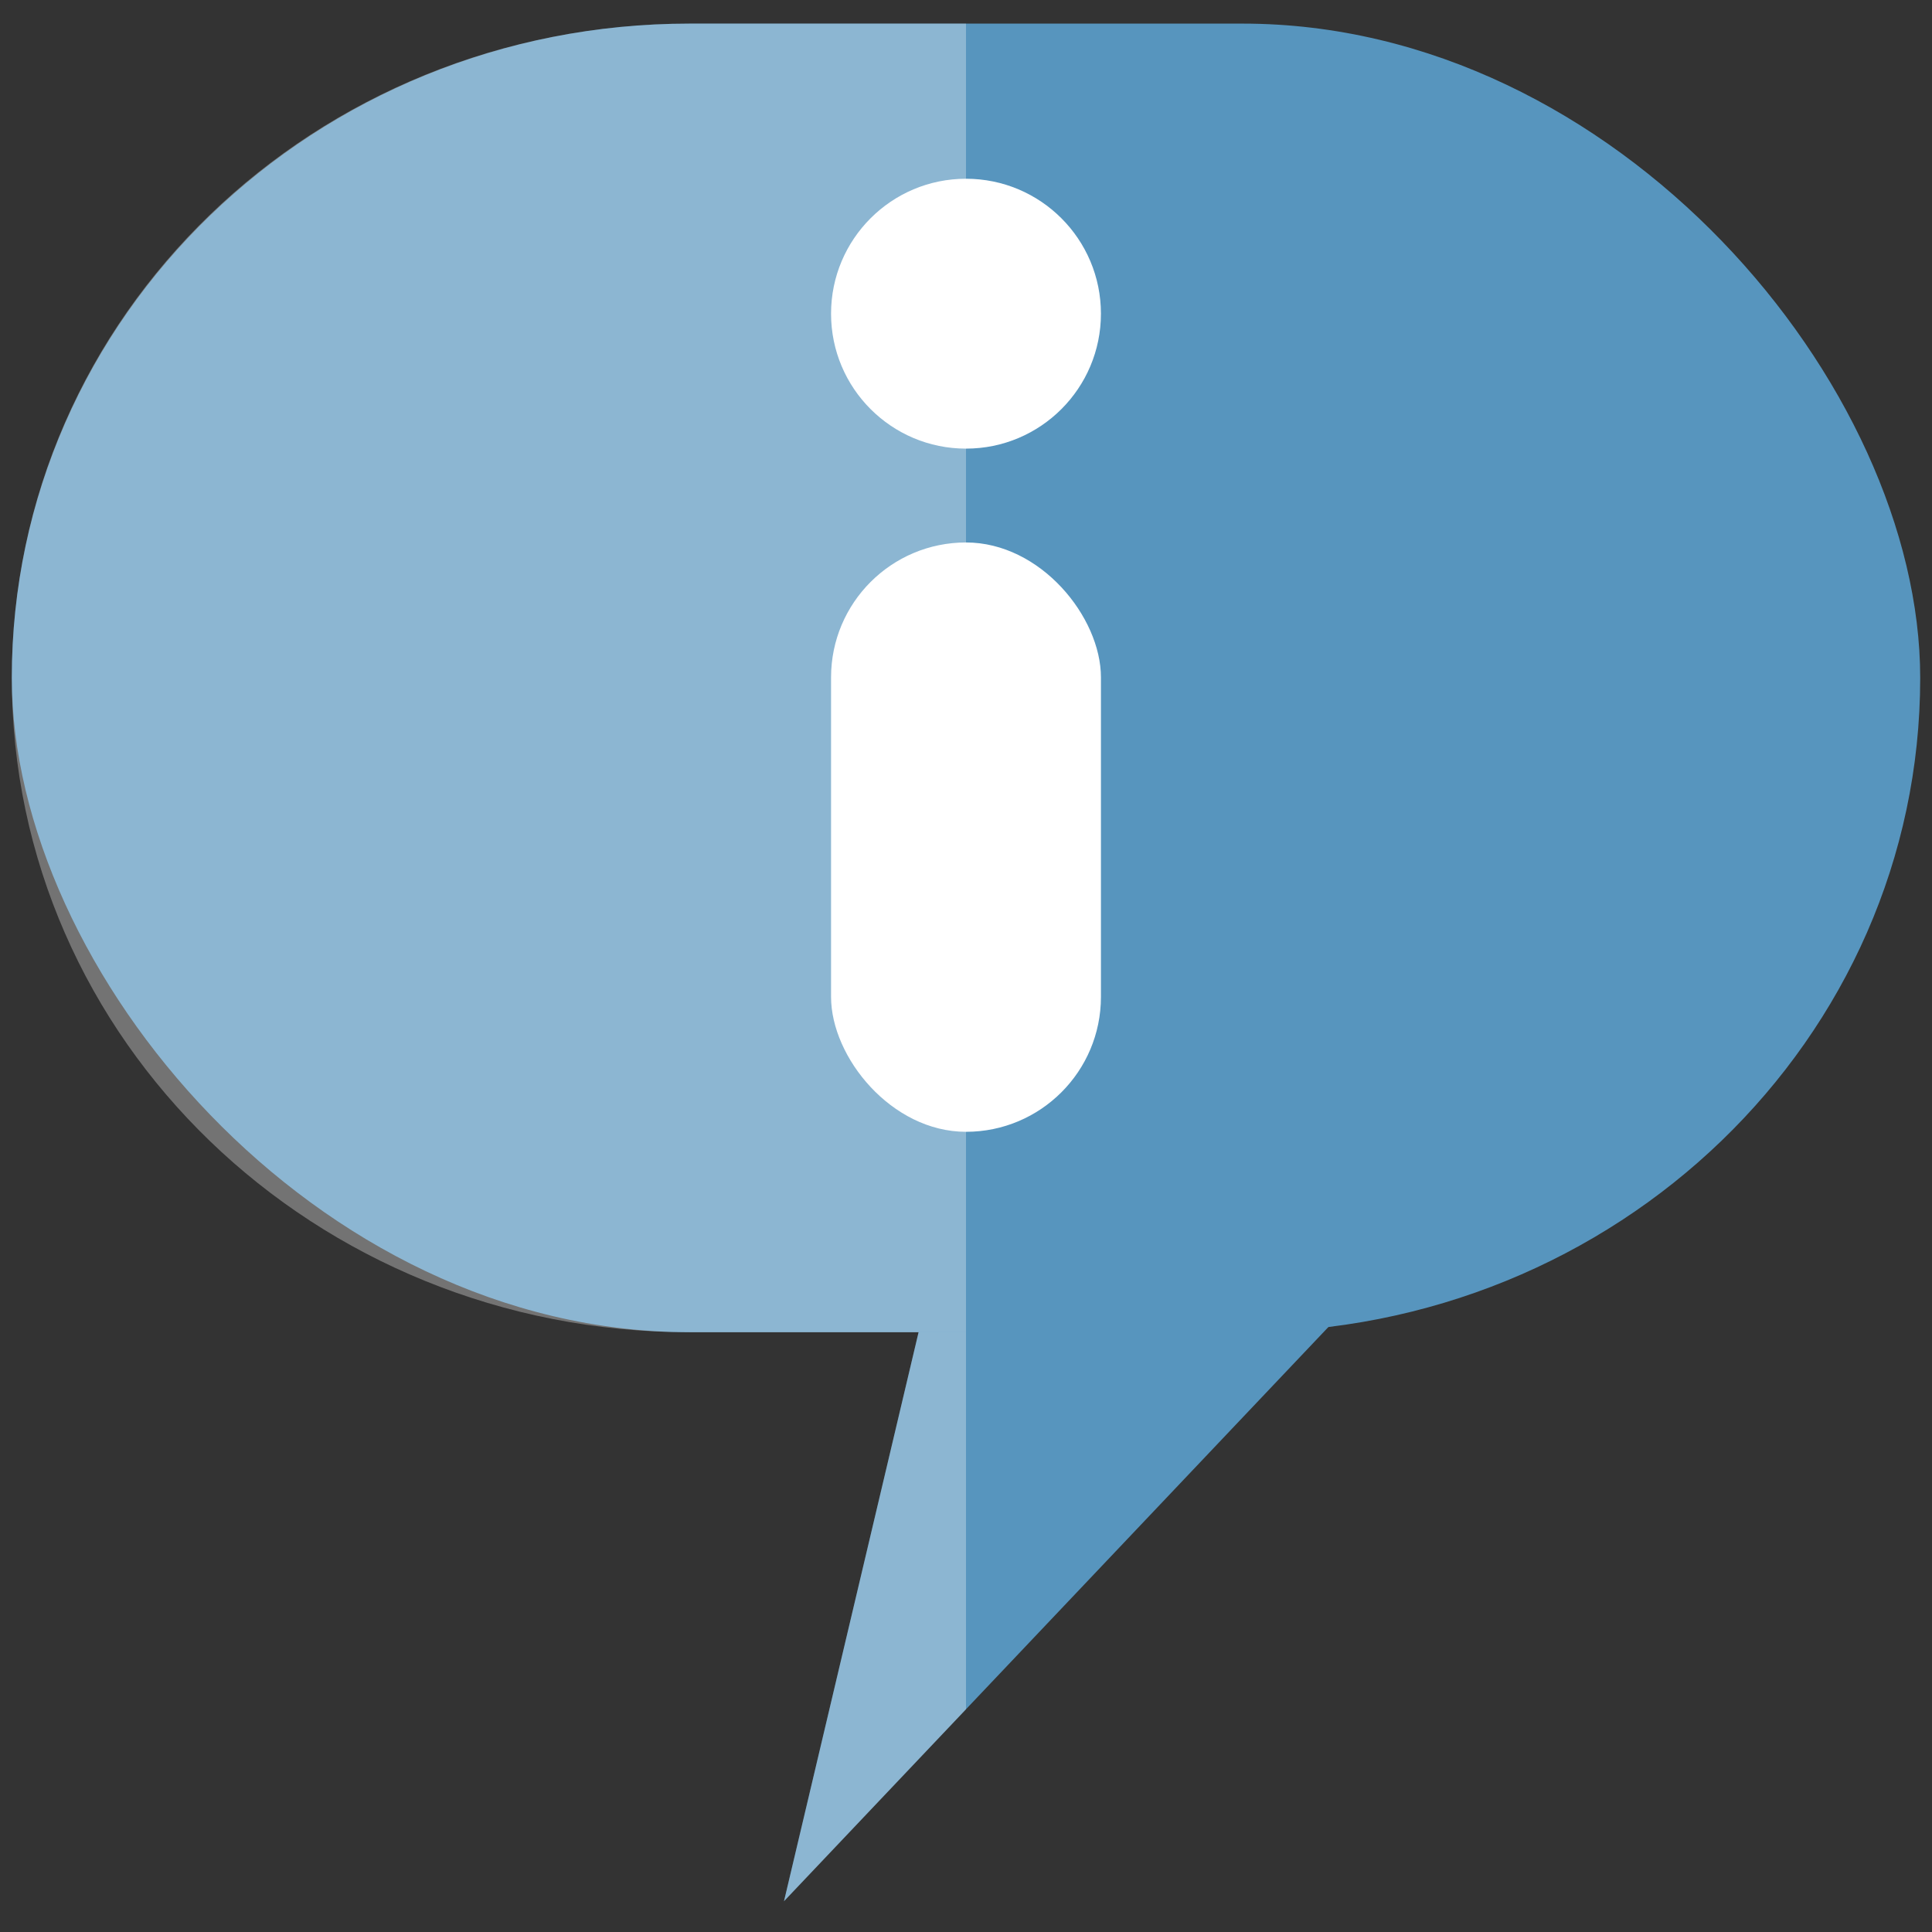 <?xml version="1.0" encoding="UTF-8" standalone="no"?>
<!-- Created with Inkscape (http://www.inkscape.org/) -->

<svg
   xmlns:dc="http://purl.org/dc/elements/1.1/"
   xmlns:cc="http://creativecommons.org/ns#"
   xmlns:rdf="http://www.w3.org/1999/02/22-rdf-syntax-ns#"
   xmlns:svg="http://www.w3.org/2000/svg"
   xmlns="http://www.w3.org/2000/svg"
   xmlns:sodipodi="http://sodipodi.sourceforge.net/DTD/sodipodi-0.dtd"
   xmlns:inkscape="http://www.inkscape.org/namespaces/inkscape"
   width="50mm"
   height="50mm"
   viewBox="0 0 177.165 177.165"
   id="svg2"
   version="1.1"
   inkscape:version="0.91 r13725"
   sodipodi:docname="about.svg">
  <rect x="0" y="0" width="177.165" height="177.165" fill="#333333" stroke="none"/>
  <defs
     id="defs4" />
  <sodipodi:namedview
     id="base"
     pagecolor="#ffffff"
     bordercolor="#666666"
     borderopacity="1.0"
     inkscape:pageopacity="0.0"
     inkscape:pageshadow="2"
     inkscape:zoom="0.49497475"
     inkscape:cx="102.29358"
     inkscape:cy="207.75968"
     inkscape:document-units="px"
     inkscape:current-layer="layer4"
     showgrid="false"
     inkscape:object-paths="true"
     inkscape:snap-intersection-paths="true"
     inkscape:object-nodes="true"
     inkscape:snap-smooth-nodes="true"
     inkscape:snap-midpoints="true"
     inkscape:snap-nodes="true"
     inkscape:window-width="1366"
     inkscape:window-height="697"
     inkscape:window-x="-4"
     inkscape:window-y="-4"
     inkscape:window-maximized="1"
     inkscape:snap-bbox="true"
     inkscape:bbox-paths="true"
     inkscape:bbox-nodes="true"
     inkscape:snap-bbox-edge-midpoints="true"
     inkscape:snap-bbox-midpoints="true"
     inkscape:snap-object-midpoints="true"
     inkscape:snap-center="false"
     inkscape:snap-others="true" />
  <g
     inkscape:groupmode="layer"
     id="layer4"
     inkscape:label="base">
    <rect
       style="opacity:1;fill:#5795be;fill-opacity:1;stroke:none;stroke-opacity:1"
       id="rect9439"
       width="175"
       height="120"
       x="1.083"
       y="2.165"
       ry="60"
       rx="62.143" />
    <path
       style="fill:#5795be;fill-opacity:1;fill-rule:evenodd;stroke:none;stroke-width:1px;stroke-linecap:butt;stroke-linejoin:miter;stroke-opacity:1"
       d="m 140.61,101.865 -51.574,0 -17.143,72.474 z"
       id="path9441"
       inkscape:connector-curvature="0"
       sodipodi:nodetypes="cccc" />
    <path
       style="opacity:1;fill:#ffffff;fill-opacity:0.314;stroke:none;stroke-opacity:1"
       d="M 63.225 2.166 C 28.797 2.166 1.082 28.926 1.082 62.166 C 1.082 95.406 28.797 122.166 63.225 122.166 L 88.582 122.166 L 88.582 2.166 L 63.225 2.166 z "
       id="rect9443" />
    <path
       style="fill:#ffffff;fill-opacity:0.314;fill-rule:evenodd;stroke:none;stroke-width:1px;stroke-linecap:butt;stroke-linejoin:miter;stroke-opacity:1"
       d="M 84.234 122.166 L 71.895 174.34 L 88.582 156.74 L 88.582 122.166 L 84.234 122.166 z "
       id="path4714" />
    <rect
       style="opacity:1;fill:#ffffff;fill-opacity:1;stroke:none;stroke-opacity:1"
       id="rect4726"
       width="24.749"
       height="54.043"
       x="76.208"
       y="49.744"
       rx="12.374"
       ry="12.374" />
    <circle
       style="opacity:1;fill:#ffffff;fill-opacity:1;stroke:none;stroke-opacity:1"
       id="path4728"
       cx="88.582"
       cy="28.765"
       r="12.374" />
  </g>
</svg>

